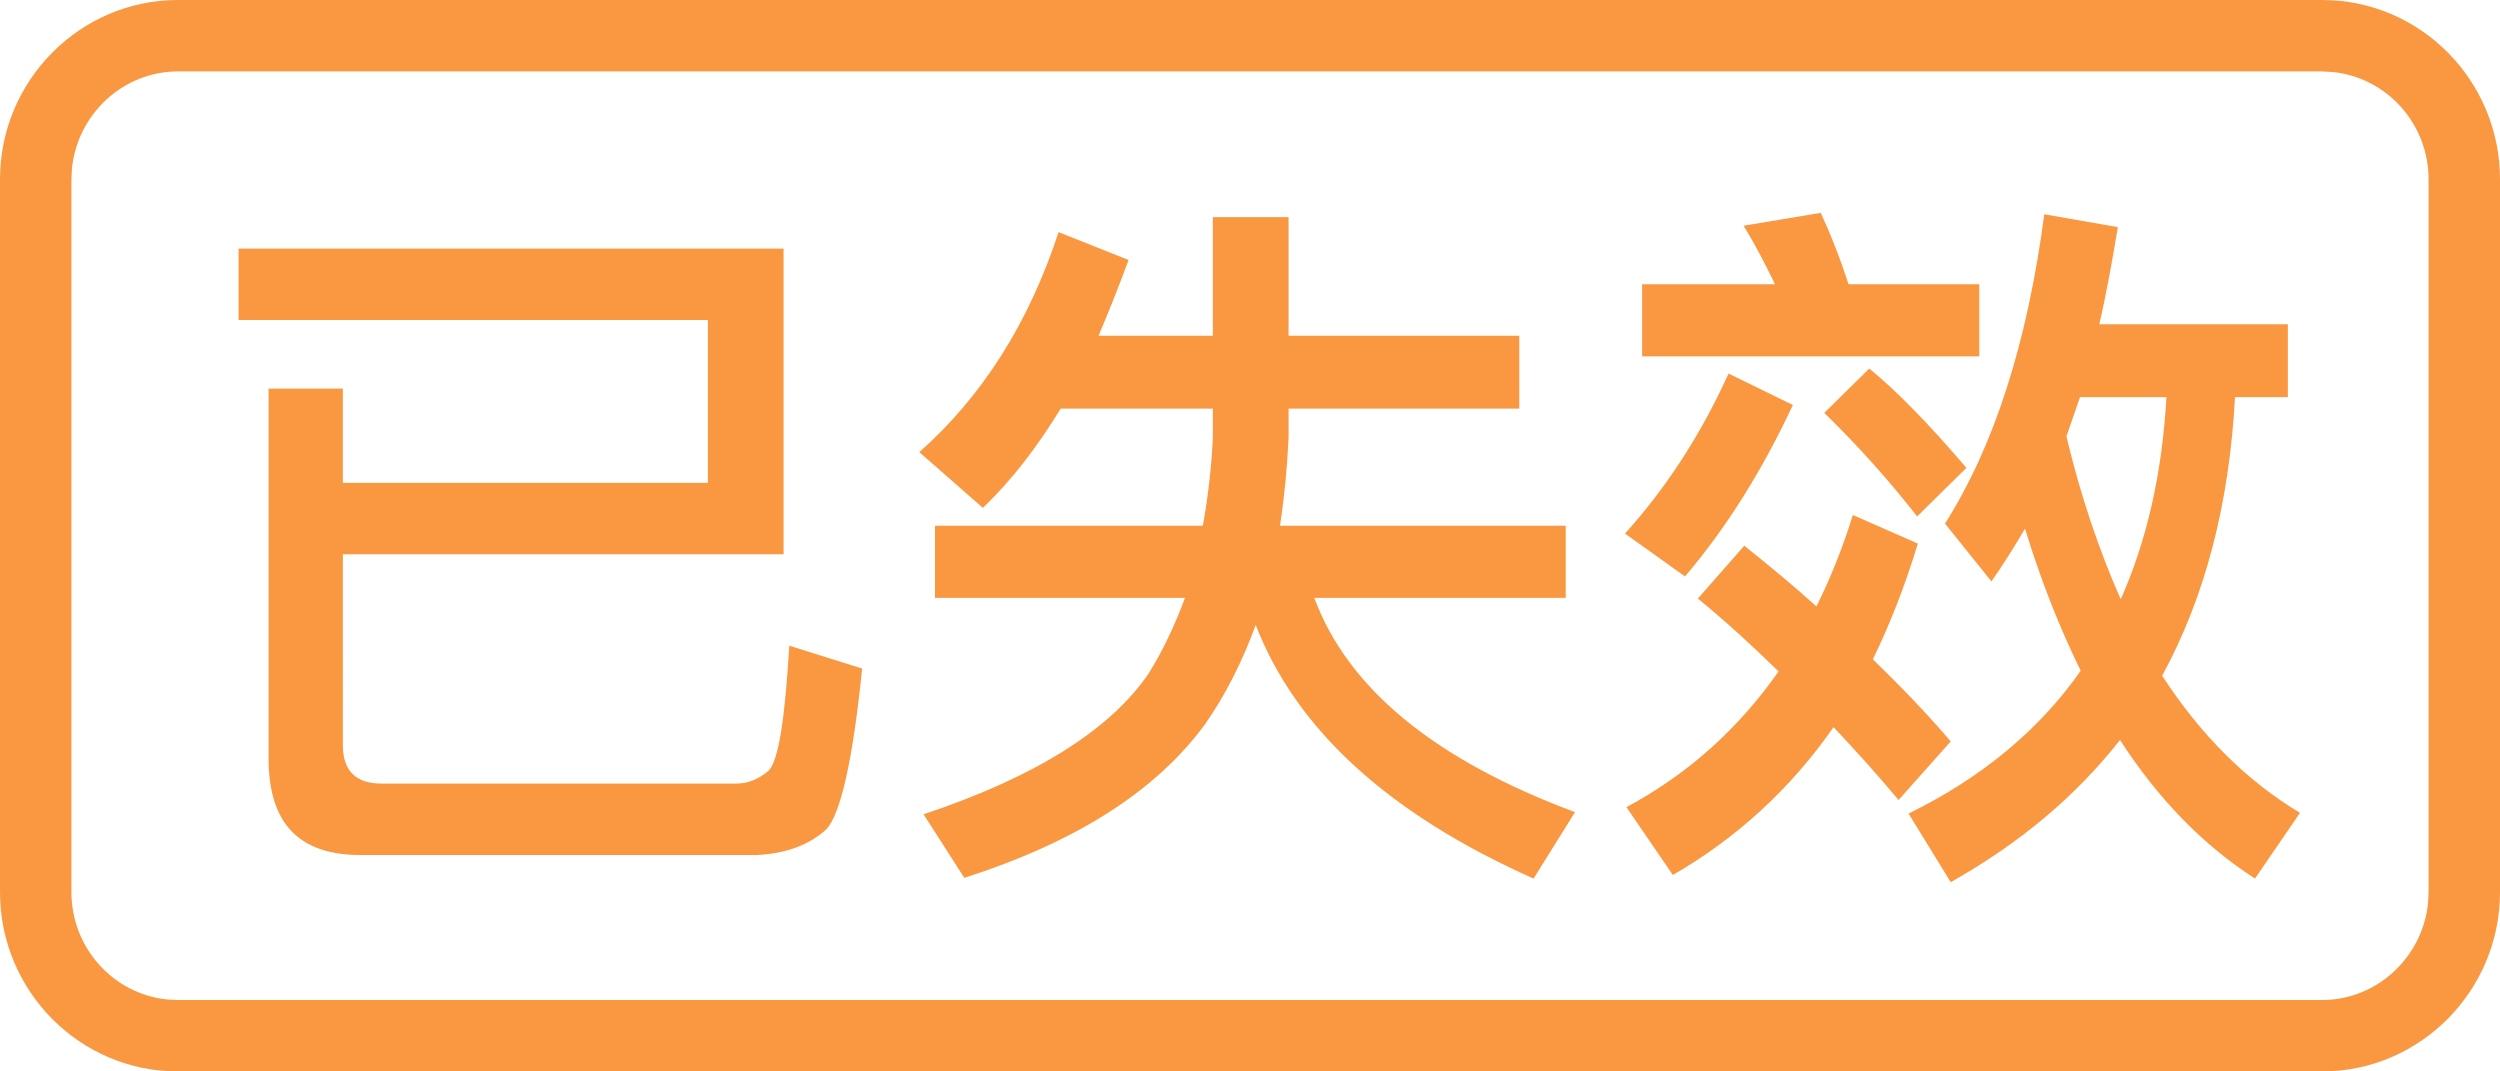 <?xml version="1.0" encoding="utf-8"?>
<!-- Generator: Adobe Illustrator 24.0.0, SVG Export Plug-In . SVG Version: 6.00 Build 0)  -->
<svg version="1.1" id="图层_2" xmlns="http://www.w3.org/2000/svg" xmlns:xlink="http://www.w3.org/1999/xlink" x="0px" y="0px"
	 viewBox="0 0 28 12" style="enable-background:new 0 0 28 12;" xml:space="preserve">
<style type="text/css">
	.st0{fill-rule:evenodd;clip-rule:evenodd;fill:#FFFFFF;}
	.st1{fill:#F99841;}
</style>
<g id="标签-已失效-轮廓">
	<rect class="st0" width="28" height="12"/>
	<path id="Rectangle-24备份" class="st1" d="M26.009,0C27.108,0,28,0.902,28,2.009v7.983C28,11.101,27.1,12,26.009,12H1.991
		C0.892,12,0,11.098,0,9.991V2.009C0,0.899,0.9,0,1.991,0H26.009z M26.009,0.8H1.991c-0.611,0-1.123,0.477-1.185,1.085L0.8,2.009
		v7.983c0,0.626,0.471,1.14,1.07,1.202L1.991,11.2h24.018c0.611,0,1.123-0.477,1.185-1.085L27.2,9.991V2.009
		c0-0.626-0.471-1.14-1.07-1.202L26.009,0.8z"/>
	<g id="已失效" transform="translate(2.672, 2.384)">
		<path id="路径" class="st1" d="M6.104,3.824V0.4H0v0.8h5.256v1.824H1.168V1.968H0.336v4.144c0,0.72,0.336,1.08,1.024,1.08h4.448
			c0.32-0.016,0.584-0.112,0.776-0.288c0.16-0.176,0.296-0.776,0.4-1.8L6.168,4.848c-0.048,0.816-0.12,1.288-0.232,1.4
			c-0.112,0.096-0.232,0.144-0.36,0.144H1.6c-0.288,0-0.432-0.144-0.432-0.432V3.824H6.104z"/>
		<path id="路径_1_" class="st1" d="M9.184,0.216C8.848,1.24,8.328,2.056,7.624,2.68l0.712,0.624C8.656,3,8.944,2.624,9.208,2.192
			h1.704V2.52c-0.016,0.344-0.056,0.672-0.112,0.984h-3v0.808h2.8c-0.112,0.304-0.248,0.592-0.408,0.848
			C9.76,5.792,8.92,6.32,7.672,6.736l0.456,0.712c1.248-0.4,2.144-0.968,2.696-1.72c0.224-0.32,0.416-0.696,0.568-1.112
			c0.456,1.176,1.496,2.12,3.112,2.84l0.464-0.744c-1.568-0.584-2.544-1.384-2.92-2.4h2.816V3.504h-3.2
			c0.048-0.312,0.08-0.64,0.096-0.984V2.192h2.584V1.376H11.76V0.048h-0.848v1.328h-1.28c0.112-0.264,0.224-0.544,0.336-0.848
			L9.184,0.216z"/>
		<path id="形状" class="st1" d="M16.688,1.8c-0.32,0.704-0.712,1.296-1.16,1.792l0.672,0.48c0.464-0.544,0.864-1.184,1.208-1.92
			L16.688,1.8z M18.8,3.4l0.552-0.544c-0.424-0.496-0.784-0.864-1.088-1.112L17.76,2.24C18.144,2.616,18.488,3,18.8,3.4z
			 M16.864,3.728l-0.52,0.592c0.304,0.248,0.6,0.52,0.904,0.816c-0.448,0.64-1.016,1.152-1.704,1.52l0.52,0.76
			c0.72-0.416,1.32-0.968,1.8-1.656c0.24,0.256,0.488,0.528,0.728,0.816l0.584-0.656C18.904,5.6,18.608,5.296,18.304,5
			c0.192-0.392,0.36-0.824,0.504-1.296l-0.728-0.32c-0.112,0.36-0.248,0.704-0.408,1.024C17.416,4.176,17.144,3.952,16.864,3.728z
			 M17.72,0l-0.864,0.144c0.128,0.208,0.24,0.424,0.352,0.656H15.72v0.808h3.776V0.8h-1.464C17.936,0.504,17.832,0.24,17.72,0z
			 M20.624,2.064h0.968c-0.048,0.848-0.216,1.6-0.512,2.264c-0.24-0.544-0.448-1.152-0.608-1.824
			C20.52,2.36,20.576,2.208,20.624,2.064z M20.632,5.128c-0.464,0.664-1.112,1.2-1.928,1.6l0.472,0.768
			c0.768-0.432,1.4-0.96,1.896-1.592C21.496,6.56,22,7.08,22.584,7.456l0.504-0.736c-0.6-0.36-1.112-0.872-1.544-1.536
			c0.48-0.88,0.752-1.92,0.816-3.12h0.592V1.248H20.84c0.08-0.344,0.144-0.704,0.208-1.088l-0.824-0.144
			c-0.192,1.456-0.568,2.608-1.112,3.464l0.52,0.648c0.128-0.184,0.256-0.384,0.376-0.592C20.184,4.112,20.392,4.64,20.632,5.128z"
			/>
	</g>
</g>
</svg>

